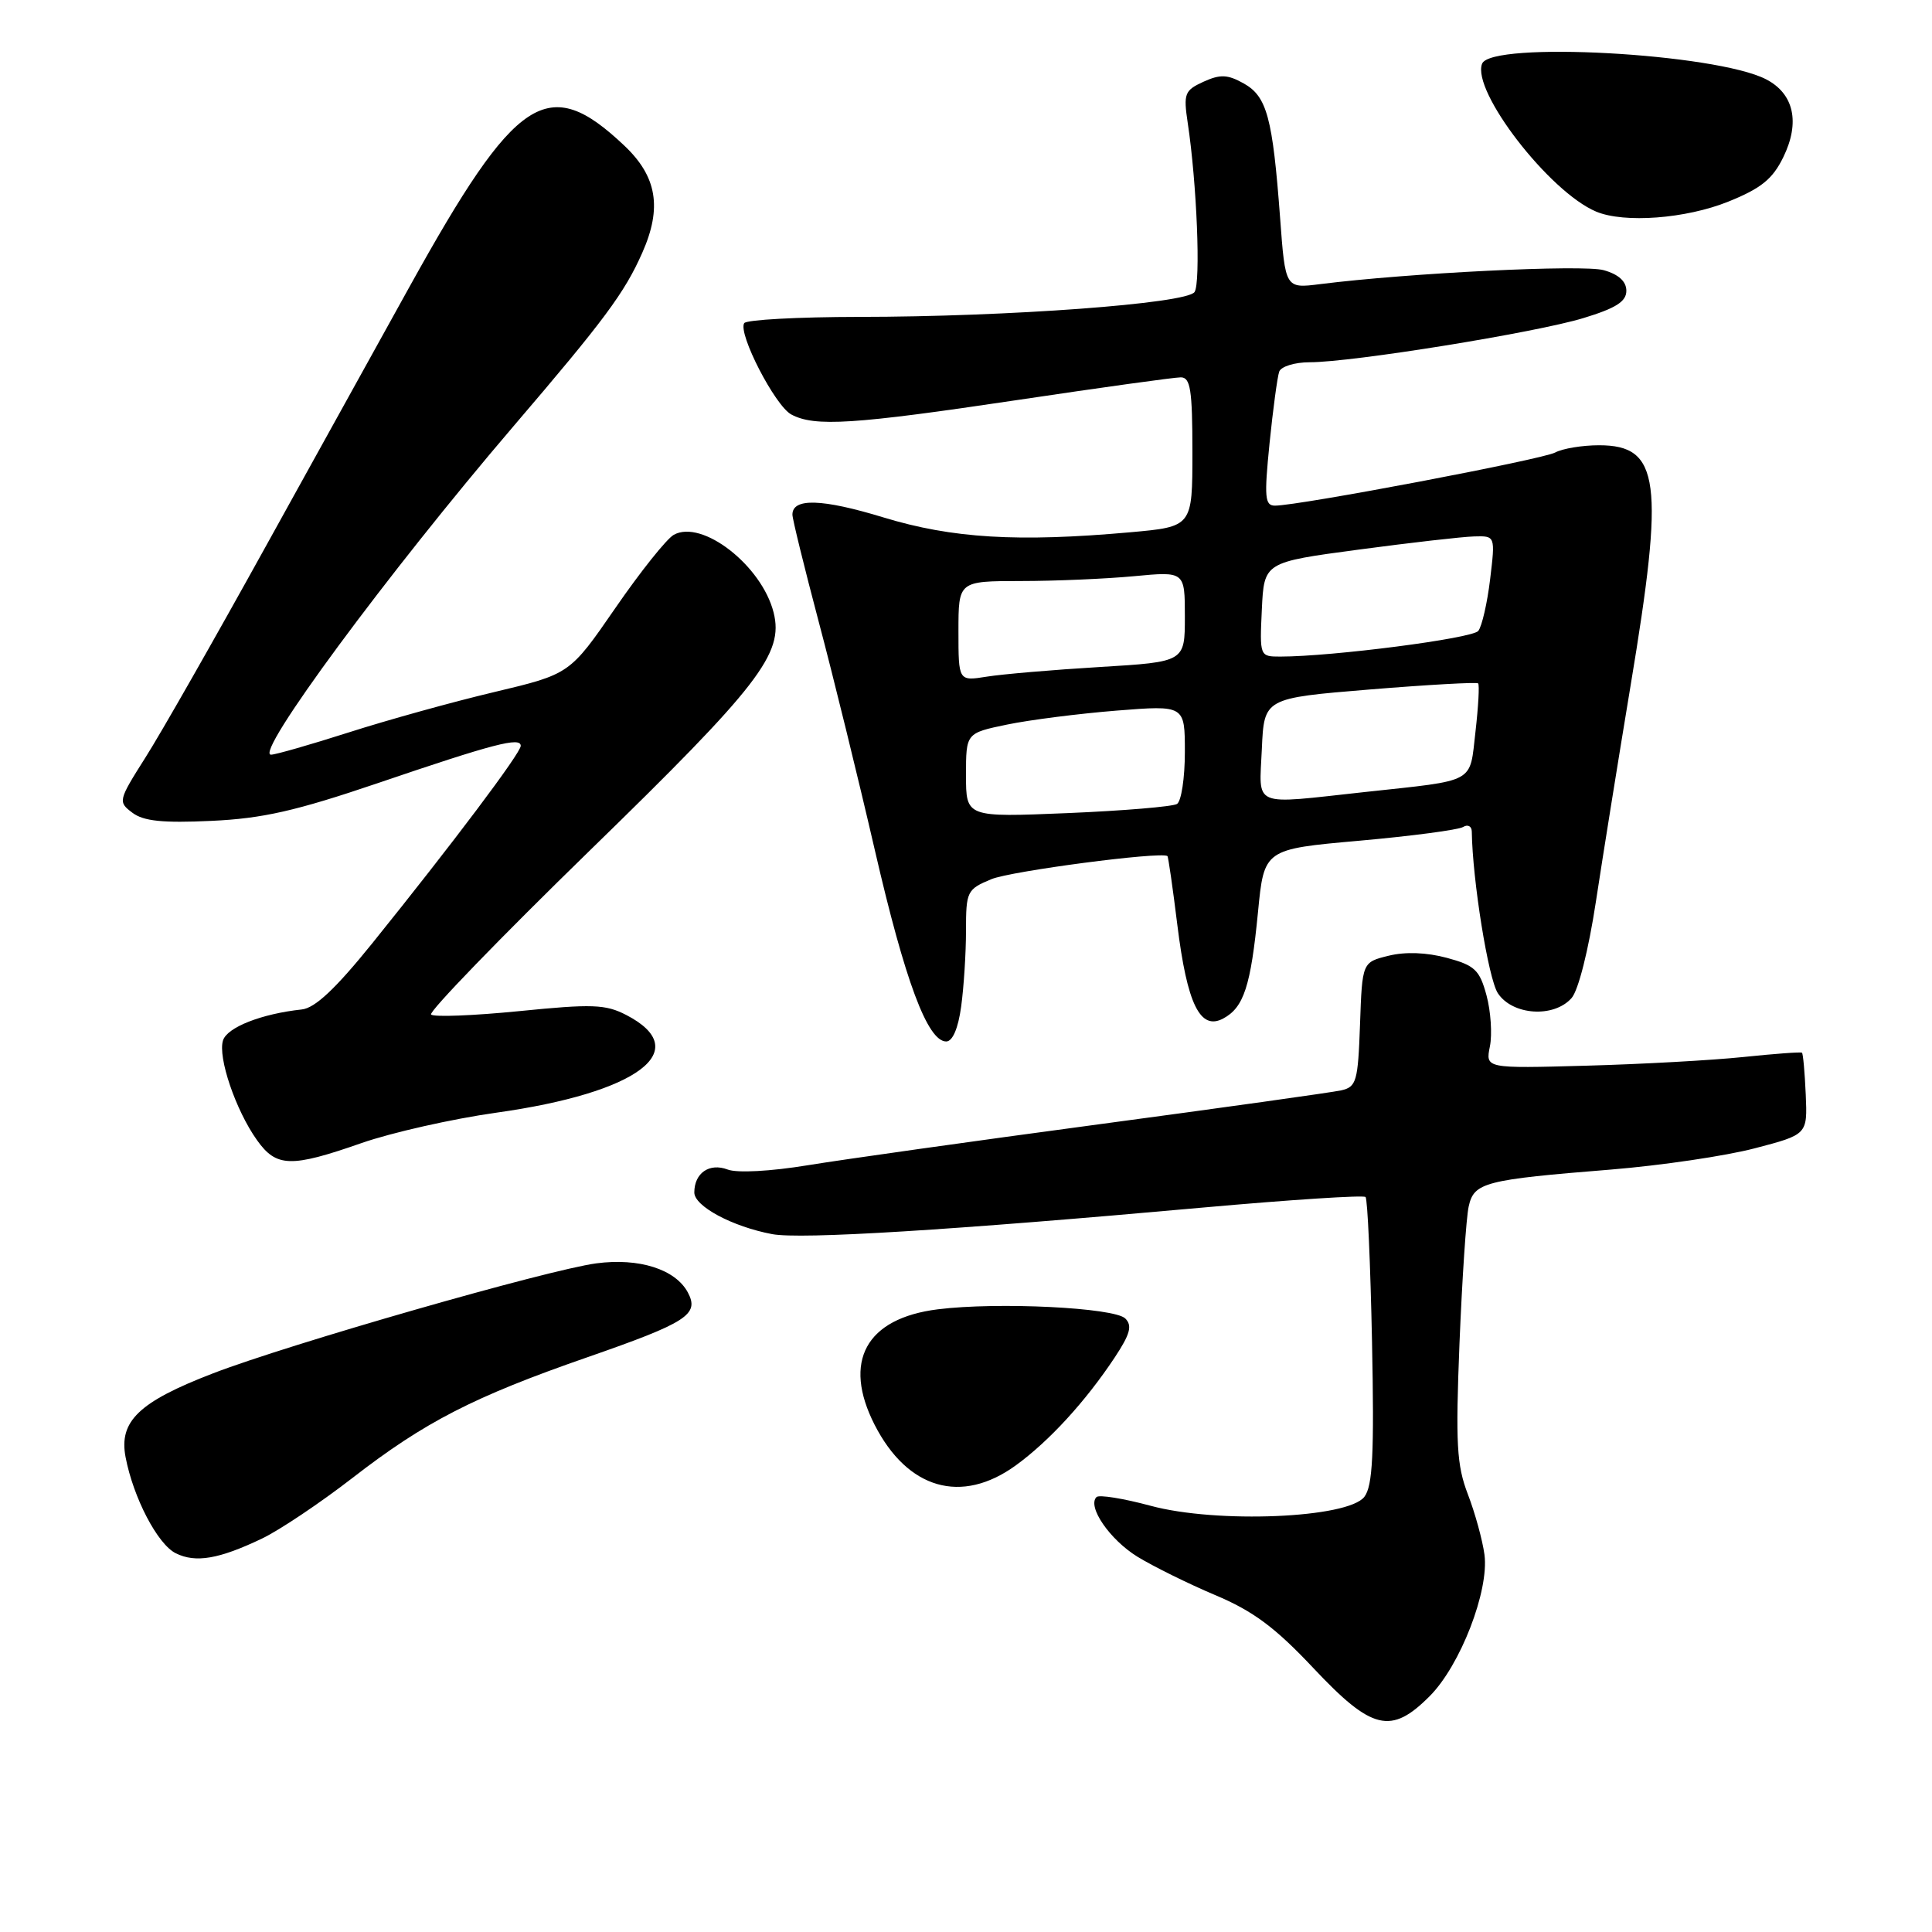 <?xml version="1.0" encoding="UTF-8" standalone="no"?>
<!DOCTYPE svg PUBLIC "-//W3C//DTD SVG 1.1//EN" "http://www.w3.org/Graphics/SVG/1.1/DTD/svg11.dtd" >
<svg xmlns="http://www.w3.org/2000/svg" xmlns:xlink="http://www.w3.org/1999/xlink" version="1.1" viewBox="0 0 256 256">
 <g >
 <path fill="currentColor"
d=" M 189.44 224.75 C 193.50 220.68 197.33 210.78 196.70 206.00 C 196.44 204.07 195.45 200.47 194.50 198.00 C 193.02 194.14 192.86 191.31 193.39 178.00 C 193.74 169.47 194.28 161.31 194.61 159.86 C 195.31 156.68 196.69 156.32 213.50 154.97 C 220.10 154.43 228.65 153.17 232.50 152.16 C 239.50 150.33 239.50 150.33 239.27 145.02 C 239.14 142.09 238.92 139.61 238.77 139.49 C 238.62 139.37 235.12 139.63 231.00 140.06 C 226.88 140.49 217.50 141.01 210.17 141.21 C 196.83 141.58 196.83 141.58 197.42 138.65 C 197.74 137.05 197.54 134.00 196.97 131.89 C 196.06 128.53 195.43 127.92 191.72 126.92 C 189.04 126.20 186.22 126.09 184.00 126.64 C 180.50 127.50 180.50 127.50 180.21 135.74 C 179.94 143.31 179.74 144.02 177.71 144.48 C 176.49 144.75 162.00 146.78 145.50 148.99 C 129.00 151.20 111.69 153.64 107.04 154.40 C 102.10 155.21 97.68 155.45 96.42 154.97 C 94.00 154.05 92.00 155.43 92.00 158.01 C 92.00 159.84 97.06 162.54 102.32 163.53 C 106.11 164.24 125.94 163.02 159.48 160.00 C 171.01 158.97 180.67 158.34 180.94 158.61 C 181.21 158.87 181.59 167.51 181.80 177.80 C 182.10 192.62 181.89 196.88 180.79 198.33 C 178.65 201.17 161.24 201.90 152.45 199.52 C 148.85 198.55 145.63 198.03 145.29 198.37 C 144.04 199.63 147.04 204.00 150.71 206.27 C 152.80 207.55 157.43 209.84 161.00 211.35 C 166.06 213.48 168.95 215.63 174.04 221.04 C 181.79 229.28 184.32 229.89 189.44 224.75 Z  M 34.71 203.87 C 37.02 202.77 42.42 199.15 46.71 195.83 C 56.30 188.40 62.76 185.08 77.81 179.85 C 91.06 175.24 92.70 174.18 91.14 171.25 C 89.49 168.18 84.68 166.65 79.02 167.40 C 72.57 168.26 38.27 178.10 28.19 181.99 C 18.40 185.76 15.73 188.33 16.64 193.08 C 17.67 198.47 20.89 204.64 23.30 205.82 C 25.92 207.12 29.02 206.59 34.71 203.87 Z  M 134.60 194.17 C 139.02 190.96 143.84 185.70 147.70 179.88 C 149.75 176.78 150.06 175.66 149.11 174.71 C 147.66 173.26 132.19 172.50 124.27 173.49 C 114.74 174.68 111.61 180.39 115.89 188.79 C 120.26 197.34 127.40 199.39 134.60 194.17 Z  M 47.91 151.46 C 51.90 150.07 59.92 148.26 65.74 147.44 C 84.58 144.80 92.05 139.18 82.98 134.49 C 80.24 133.07 78.46 133.01 68.80 133.98 C 62.72 134.58 57.47 134.79 57.12 134.43 C 56.78 134.08 66.27 124.27 78.21 112.64 C 100.60 90.85 103.87 86.61 102.51 81.17 C 100.94 74.93 93.02 68.77 89.27 70.87 C 88.33 71.40 84.84 75.77 81.53 80.58 C 75.50 89.32 75.50 89.32 65.50 91.70 C 60.00 93.00 51.33 95.41 46.24 97.04 C 41.14 98.67 36.50 100.00 35.91 100.00 C 33.63 100.00 51.35 76.00 68.02 56.50 C 80.10 42.38 82.76 38.80 85.11 33.48 C 87.75 27.53 87.05 23.39 82.74 19.31 C 72.60 9.71 68.43 12.44 54.26 38.00 C 50.45 44.88 41.85 60.40 35.16 72.50 C 28.47 84.60 21.33 97.14 19.28 100.36 C 15.66 106.08 15.62 106.25 17.54 107.69 C 19.02 108.81 21.57 109.07 28.00 108.77 C 34.79 108.46 39.21 107.45 50.00 103.79 C 65.43 98.54 69.00 97.61 69.00 98.83 C 69.00 99.78 59.97 111.79 49.32 125.00 C 44.46 131.02 41.74 133.58 39.98 133.76 C 34.67 134.33 30.10 136.12 29.55 137.86 C 28.84 140.08 31.23 147.12 34.05 151.07 C 36.62 154.68 38.53 154.74 47.91 151.46 Z  M 127.36 133.36 C 127.71 130.81 128.00 126.29 128.00 123.31 C 128.00 118.12 128.13 117.84 131.35 116.50 C 133.94 115.42 153.73 112.82 154.69 113.43 C 154.80 113.50 155.39 117.59 156.00 122.53 C 157.30 133.06 159.03 136.59 162.08 134.96 C 164.81 133.50 165.73 130.68 166.69 120.86 C 167.50 112.52 167.50 112.52 180.12 111.40 C 187.06 110.78 193.25 109.96 193.87 109.58 C 194.49 109.20 195.01 109.47 195.02 110.19 C 195.11 116.62 197.21 129.67 198.47 131.60 C 200.40 134.54 205.89 134.91 208.24 132.25 C 209.14 131.24 210.49 125.88 211.46 119.50 C 212.38 113.45 214.45 100.56 216.06 90.85 C 220.58 63.72 219.96 59.00 211.88 59.00 C 209.67 59.00 207.06 59.43 206.07 59.96 C 204.33 60.89 172.12 67.00 168.94 67.00 C 167.60 67.00 167.50 65.91 168.22 58.75 C 168.68 54.21 169.26 49.94 169.50 49.25 C 169.74 48.56 171.56 48.00 173.55 48.00 C 179.17 48.00 203.46 44.08 209.80 42.15 C 214.11 40.84 215.50 39.96 215.50 38.53 C 215.50 37.29 214.47 36.35 212.50 35.80 C 209.78 35.03 186.63 36.17 174.91 37.65 C 170.31 38.23 170.31 38.23 169.62 28.86 C 168.63 15.58 167.88 12.79 164.81 11.06 C 162.66 9.86 161.70 9.82 159.47 10.83 C 156.96 11.98 156.80 12.40 157.38 16.29 C 158.59 24.27 159.12 37.50 158.28 38.70 C 157.21 40.23 133.62 41.98 113.81 41.99 C 105.73 42.00 98.89 42.37 98.61 42.82 C 97.76 44.19 102.70 53.77 104.85 54.92 C 107.95 56.58 113.08 56.25 134.84 53.00 C 145.88 51.35 155.61 50.00 156.46 50.00 C 157.74 50.00 158.00 51.64 158.00 59.90 C 158.00 69.79 158.00 69.79 149.75 70.53 C 134.87 71.86 126.18 71.34 117.06 68.56 C 108.93 66.08 105.00 65.96 105.00 68.19 C 105.00 68.77 106.57 75.15 108.48 82.37 C 110.40 89.59 113.75 103.24 115.93 112.69 C 119.93 130.03 122.91 138.00 125.38 138.00 C 126.22 138.00 126.97 136.26 127.36 133.36 Z  M 229.00 26.72 C 233.35 24.97 234.88 23.73 236.29 20.84 C 238.55 16.23 237.71 12.42 234.02 10.51 C 227.34 7.06 197.54 5.43 196.38 8.45 C 194.99 12.08 205.30 25.44 211.50 28.04 C 215.23 29.60 223.39 28.98 229.00 26.72 Z  M 128.00 102.72 C 128.00 97.14 128.00 97.14 133.44 96.01 C 136.43 95.39 142.96 94.56 147.94 94.16 C 157.00 93.44 157.00 93.44 157.00 99.66 C 157.00 103.08 156.53 106.17 155.96 106.53 C 155.38 106.88 148.86 107.43 141.46 107.74 C 128.00 108.30 128.00 108.30 128.00 102.72 Z  M 167.20 99.25 C 167.50 92.51 167.50 92.51 181.50 91.36 C 189.20 90.73 195.66 90.37 195.86 90.55 C 196.05 90.73 195.89 93.61 195.51 96.94 C 194.70 103.90 195.75 103.33 180.83 104.95 C 165.66 106.60 166.86 107.10 167.20 99.25 Z  M 127.00 83.63 C 127.00 77.00 127.00 77.00 135.25 76.99 C 139.79 76.99 146.54 76.70 150.25 76.35 C 157.00 75.71 157.00 75.71 157.00 81.71 C 157.00 87.70 157.00 87.70 145.75 88.38 C 139.56 88.75 132.81 89.33 130.75 89.66 C 127.00 90.26 127.00 90.26 127.00 83.63 Z  M 167.20 80.75 C 167.50 74.50 167.50 74.50 180.00 72.83 C 186.88 71.91 193.77 71.12 195.32 71.08 C 198.14 71.00 198.14 71.00 197.45 76.75 C 197.07 79.91 196.36 83.00 195.88 83.60 C 195.09 84.60 176.51 87.00 169.64 87.00 C 166.92 87.00 166.91 86.97 167.20 80.75 Z "/>
</g>
</svg>
